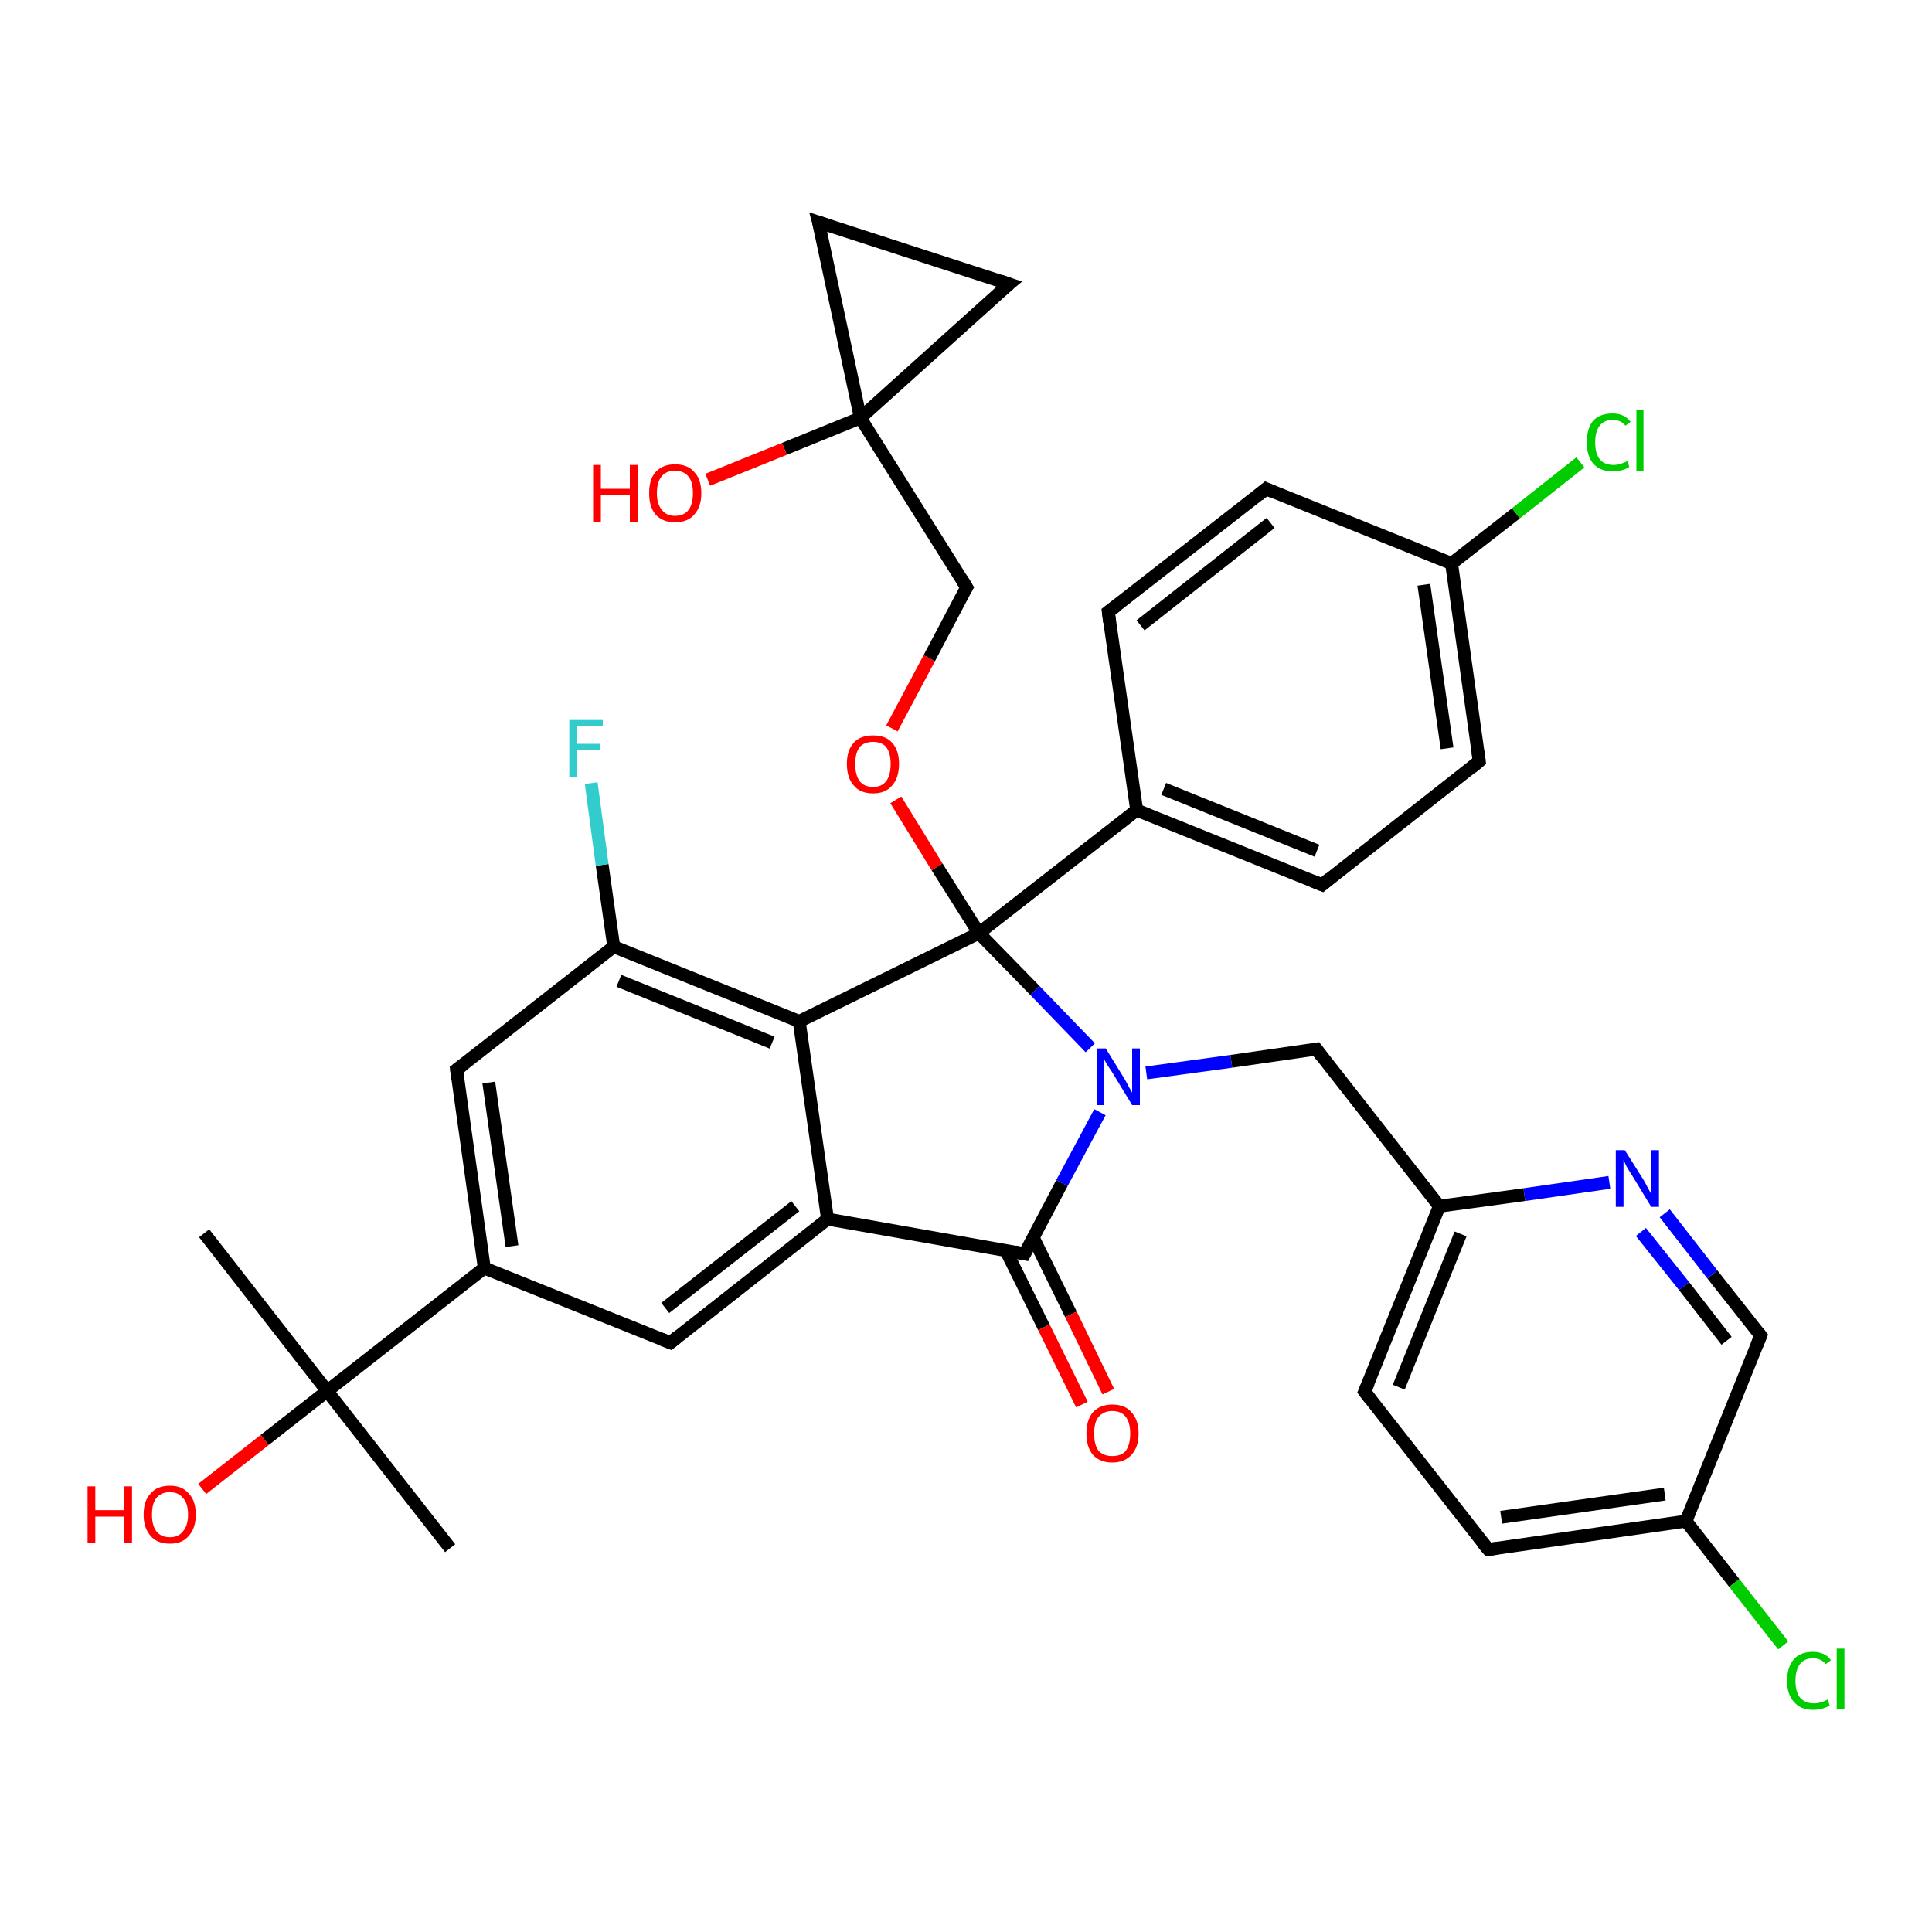 <?xml version='1.0' encoding='iso-8859-1'?>
<svg version='1.1' baseProfile='full'
              xmlns='http://www.w3.org/2000/svg'
                      xmlns:rdkit='http://www.rdkit.org/xml'
                      xmlns:xlink='http://www.w3.org/1999/xlink'
                  xml:space='preserve'
width='300px' height='300px' viewBox='0 0 300 300'>
<!-- END OF HEADER -->
<rect style='opacity:1.0;fill:#FFFFFF;stroke:none' width='300.0' height='300.0' x='0.0' y='0.0'> </rect>
<path class='bond-0 atom-0 atom-1' d='M 69.9,240.4 L 50.8,216.0' style='fill:none;fill-rule:evenodd;stroke:#000000;stroke-width:2.0px;stroke-linecap:butt;stroke-linejoin:miter;stroke-opacity:1' />
<path class='bond-1 atom-1 atom-2' d='M 50.8,216.0 L 31.7,191.5' style='fill:none;fill-rule:evenodd;stroke:#000000;stroke-width:2.0px;stroke-linecap:butt;stroke-linejoin:miter;stroke-opacity:1' />
<path class='bond-2 atom-1 atom-3' d='M 50.8,216.0 L 41.1,223.6' style='fill:none;fill-rule:evenodd;stroke:#000000;stroke-width:2.0px;stroke-linecap:butt;stroke-linejoin:miter;stroke-opacity:1' />
<path class='bond-2 atom-1 atom-3' d='M 41.1,223.6 L 31.4,231.2' style='fill:none;fill-rule:evenodd;stroke:#FF0000;stroke-width:2.0px;stroke-linecap:butt;stroke-linejoin:miter;stroke-opacity:1' />
<path class='bond-3 atom-1 atom-4' d='M 50.8,216.0 L 75.2,196.9' style='fill:none;fill-rule:evenodd;stroke:#000000;stroke-width:2.0px;stroke-linecap:butt;stroke-linejoin:miter;stroke-opacity:1' />
<path class='bond-4 atom-4 atom-5' d='M 75.2,196.9 L 70.9,166.1' style='fill:none;fill-rule:evenodd;stroke:#000000;stroke-width:2.0px;stroke-linecap:butt;stroke-linejoin:miter;stroke-opacity:1' />
<path class='bond-4 atom-4 atom-5' d='M 79.5,193.5 L 75.9,168.1' style='fill:none;fill-rule:evenodd;stroke:#000000;stroke-width:2.0px;stroke-linecap:butt;stroke-linejoin:miter;stroke-opacity:1' />
<path class='bond-5 atom-5 atom-6' d='M 70.9,166.1 L 95.3,147.0' style='fill:none;fill-rule:evenodd;stroke:#000000;stroke-width:2.0px;stroke-linecap:butt;stroke-linejoin:miter;stroke-opacity:1' />
<path class='bond-6 atom-6 atom-7' d='M 95.3,147.0 L 93.5,134.3' style='fill:none;fill-rule:evenodd;stroke:#000000;stroke-width:2.0px;stroke-linecap:butt;stroke-linejoin:miter;stroke-opacity:1' />
<path class='bond-6 atom-6 atom-7' d='M 93.5,134.3 L 91.8,121.6' style='fill:none;fill-rule:evenodd;stroke:#33CCCC;stroke-width:2.0px;stroke-linecap:butt;stroke-linejoin:miter;stroke-opacity:1' />
<path class='bond-7 atom-6 atom-8' d='M 95.3,147.0 L 124.1,158.6' style='fill:none;fill-rule:evenodd;stroke:#000000;stroke-width:2.0px;stroke-linecap:butt;stroke-linejoin:miter;stroke-opacity:1' />
<path class='bond-7 atom-6 atom-8' d='M 96.1,152.3 L 119.9,161.9' style='fill:none;fill-rule:evenodd;stroke:#000000;stroke-width:2.0px;stroke-linecap:butt;stroke-linejoin:miter;stroke-opacity:1' />
<path class='bond-8 atom-8 atom-9' d='M 124.1,158.6 L 128.5,189.3' style='fill:none;fill-rule:evenodd;stroke:#000000;stroke-width:2.0px;stroke-linecap:butt;stroke-linejoin:miter;stroke-opacity:1' />
<path class='bond-9 atom-9 atom-10' d='M 128.5,189.3 L 104.1,208.5' style='fill:none;fill-rule:evenodd;stroke:#000000;stroke-width:2.0px;stroke-linecap:butt;stroke-linejoin:miter;stroke-opacity:1' />
<path class='bond-9 atom-9 atom-10' d='M 123.5,187.3 L 103.3,203.1' style='fill:none;fill-rule:evenodd;stroke:#000000;stroke-width:2.0px;stroke-linecap:butt;stroke-linejoin:miter;stroke-opacity:1' />
<path class='bond-10 atom-9 atom-11' d='M 128.5,189.3 L 159.1,194.7' style='fill:none;fill-rule:evenodd;stroke:#000000;stroke-width:2.0px;stroke-linecap:butt;stroke-linejoin:miter;stroke-opacity:1' />
<path class='bond-11 atom-11 atom-12' d='M 156.2,194.2 L 162.1,206.1' style='fill:none;fill-rule:evenodd;stroke:#000000;stroke-width:2.0px;stroke-linecap:butt;stroke-linejoin:miter;stroke-opacity:1' />
<path class='bond-11 atom-11 atom-12' d='M 162.1,206.1 L 168.0,218.1' style='fill:none;fill-rule:evenodd;stroke:#FF0000;stroke-width:2.0px;stroke-linecap:butt;stroke-linejoin:miter;stroke-opacity:1' />
<path class='bond-11 atom-11 atom-12' d='M 160.4,192.1 L 166.3,204.1' style='fill:none;fill-rule:evenodd;stroke:#000000;stroke-width:2.0px;stroke-linecap:butt;stroke-linejoin:miter;stroke-opacity:1' />
<path class='bond-11 atom-11 atom-12' d='M 166.3,204.1 L 172.1,216.1' style='fill:none;fill-rule:evenodd;stroke:#FF0000;stroke-width:2.0px;stroke-linecap:butt;stroke-linejoin:miter;stroke-opacity:1' />
<path class='bond-12 atom-11 atom-13' d='M 159.1,194.7 L 164.9,183.7' style='fill:none;fill-rule:evenodd;stroke:#000000;stroke-width:2.0px;stroke-linecap:butt;stroke-linejoin:miter;stroke-opacity:1' />
<path class='bond-12 atom-11 atom-13' d='M 164.9,183.7 L 170.8,172.7' style='fill:none;fill-rule:evenodd;stroke:#0000FF;stroke-width:2.0px;stroke-linecap:butt;stroke-linejoin:miter;stroke-opacity:1' />
<path class='bond-13 atom-13 atom-14' d='M 178.0,166.6 L 191.2,164.8' style='fill:none;fill-rule:evenodd;stroke:#0000FF;stroke-width:2.0px;stroke-linecap:butt;stroke-linejoin:miter;stroke-opacity:1' />
<path class='bond-13 atom-13 atom-14' d='M 191.2,164.8 L 204.4,162.9' style='fill:none;fill-rule:evenodd;stroke:#000000;stroke-width:2.0px;stroke-linecap:butt;stroke-linejoin:miter;stroke-opacity:1' />
<path class='bond-14 atom-14 atom-15' d='M 204.4,162.9 L 223.5,187.3' style='fill:none;fill-rule:evenodd;stroke:#000000;stroke-width:2.0px;stroke-linecap:butt;stroke-linejoin:miter;stroke-opacity:1' />
<path class='bond-15 atom-15 atom-16' d='M 223.5,187.3 L 211.9,216.1' style='fill:none;fill-rule:evenodd;stroke:#000000;stroke-width:2.0px;stroke-linecap:butt;stroke-linejoin:miter;stroke-opacity:1' />
<path class='bond-15 atom-15 atom-16' d='M 226.8,191.6 L 217.2,215.4' style='fill:none;fill-rule:evenodd;stroke:#000000;stroke-width:2.0px;stroke-linecap:butt;stroke-linejoin:miter;stroke-opacity:1' />
<path class='bond-16 atom-16 atom-17' d='M 211.9,216.1 L 231.1,240.6' style='fill:none;fill-rule:evenodd;stroke:#000000;stroke-width:2.0px;stroke-linecap:butt;stroke-linejoin:miter;stroke-opacity:1' />
<path class='bond-17 atom-17 atom-18' d='M 231.1,240.6 L 261.8,236.2' style='fill:none;fill-rule:evenodd;stroke:#000000;stroke-width:2.0px;stroke-linecap:butt;stroke-linejoin:miter;stroke-opacity:1' />
<path class='bond-17 atom-17 atom-18' d='M 233.1,235.6 L 258.5,232.0' style='fill:none;fill-rule:evenodd;stroke:#000000;stroke-width:2.0px;stroke-linecap:butt;stroke-linejoin:miter;stroke-opacity:1' />
<path class='bond-18 atom-18 atom-19' d='M 261.8,236.2 L 269.3,245.8' style='fill:none;fill-rule:evenodd;stroke:#000000;stroke-width:2.0px;stroke-linecap:butt;stroke-linejoin:miter;stroke-opacity:1' />
<path class='bond-18 atom-18 atom-19' d='M 269.3,245.8 L 276.9,255.5' style='fill:none;fill-rule:evenodd;stroke:#00CC00;stroke-width:2.0px;stroke-linecap:butt;stroke-linejoin:miter;stroke-opacity:1' />
<path class='bond-19 atom-18 atom-20' d='M 261.8,236.2 L 273.4,207.4' style='fill:none;fill-rule:evenodd;stroke:#000000;stroke-width:2.0px;stroke-linecap:butt;stroke-linejoin:miter;stroke-opacity:1' />
<path class='bond-20 atom-20 atom-21' d='M 273.4,207.4 L 265.9,197.9' style='fill:none;fill-rule:evenodd;stroke:#000000;stroke-width:2.0px;stroke-linecap:butt;stroke-linejoin:miter;stroke-opacity:1' />
<path class='bond-20 atom-20 atom-21' d='M 265.9,197.9 L 258.5,188.4' style='fill:none;fill-rule:evenodd;stroke:#0000FF;stroke-width:2.0px;stroke-linecap:butt;stroke-linejoin:miter;stroke-opacity:1' />
<path class='bond-20 atom-20 atom-21' d='M 268.1,208.2 L 261.5,199.7' style='fill:none;fill-rule:evenodd;stroke:#000000;stroke-width:2.0px;stroke-linecap:butt;stroke-linejoin:miter;stroke-opacity:1' />
<path class='bond-20 atom-20 atom-21' d='M 261.5,199.7 L 254.8,191.3' style='fill:none;fill-rule:evenodd;stroke:#0000FF;stroke-width:2.0px;stroke-linecap:butt;stroke-linejoin:miter;stroke-opacity:1' />
<path class='bond-21 atom-13 atom-22' d='M 169.3,162.7 L 160.7,153.8' style='fill:none;fill-rule:evenodd;stroke:#0000FF;stroke-width:2.0px;stroke-linecap:butt;stroke-linejoin:miter;stroke-opacity:1' />
<path class='bond-21 atom-13 atom-22' d='M 160.7,153.8 L 152.0,144.9' style='fill:none;fill-rule:evenodd;stroke:#000000;stroke-width:2.0px;stroke-linecap:butt;stroke-linejoin:miter;stroke-opacity:1' />
<path class='bond-22 atom-22 atom-23' d='M 152.0,144.9 L 145.5,134.6' style='fill:none;fill-rule:evenodd;stroke:#000000;stroke-width:2.0px;stroke-linecap:butt;stroke-linejoin:miter;stroke-opacity:1' />
<path class='bond-22 atom-22 atom-23' d='M 145.5,134.6 L 139.1,124.2' style='fill:none;fill-rule:evenodd;stroke:#FF0000;stroke-width:2.0px;stroke-linecap:butt;stroke-linejoin:miter;stroke-opacity:1' />
<path class='bond-23 atom-23 atom-24' d='M 138.5,113.1 L 144.3,102.2' style='fill:none;fill-rule:evenodd;stroke:#FF0000;stroke-width:2.0px;stroke-linecap:butt;stroke-linejoin:miter;stroke-opacity:1' />
<path class='bond-23 atom-23 atom-24' d='M 144.3,102.2 L 150.1,91.2' style='fill:none;fill-rule:evenodd;stroke:#000000;stroke-width:2.0px;stroke-linecap:butt;stroke-linejoin:miter;stroke-opacity:1' />
<path class='bond-24 atom-24 atom-25' d='M 150.1,91.2 L 133.6,64.9' style='fill:none;fill-rule:evenodd;stroke:#000000;stroke-width:2.0px;stroke-linecap:butt;stroke-linejoin:miter;stroke-opacity:1' />
<path class='bond-25 atom-25 atom-26' d='M 133.6,64.9 L 121.8,69.7' style='fill:none;fill-rule:evenodd;stroke:#000000;stroke-width:2.0px;stroke-linecap:butt;stroke-linejoin:miter;stroke-opacity:1' />
<path class='bond-25 atom-25 atom-26' d='M 121.8,69.7 L 109.9,74.5' style='fill:none;fill-rule:evenodd;stroke:#FF0000;stroke-width:2.0px;stroke-linecap:butt;stroke-linejoin:miter;stroke-opacity:1' />
<path class='bond-26 atom-25 atom-27' d='M 133.6,64.9 L 127.1,34.5' style='fill:none;fill-rule:evenodd;stroke:#000000;stroke-width:2.0px;stroke-linecap:butt;stroke-linejoin:miter;stroke-opacity:1' />
<path class='bond-27 atom-27 atom-28' d='M 127.1,34.5 L 156.7,44.1' style='fill:none;fill-rule:evenodd;stroke:#000000;stroke-width:2.0px;stroke-linecap:butt;stroke-linejoin:miter;stroke-opacity:1' />
<path class='bond-28 atom-22 atom-29' d='M 152.0,144.9 L 176.5,125.8' style='fill:none;fill-rule:evenodd;stroke:#000000;stroke-width:2.0px;stroke-linecap:butt;stroke-linejoin:miter;stroke-opacity:1' />
<path class='bond-29 atom-29 atom-30' d='M 176.5,125.8 L 205.3,137.4' style='fill:none;fill-rule:evenodd;stroke:#000000;stroke-width:2.0px;stroke-linecap:butt;stroke-linejoin:miter;stroke-opacity:1' />
<path class='bond-29 atom-29 atom-30' d='M 180.7,122.5 L 204.5,132.1' style='fill:none;fill-rule:evenodd;stroke:#000000;stroke-width:2.0px;stroke-linecap:butt;stroke-linejoin:miter;stroke-opacity:1' />
<path class='bond-30 atom-30 atom-31' d='M 205.3,137.4 L 229.7,118.2' style='fill:none;fill-rule:evenodd;stroke:#000000;stroke-width:2.0px;stroke-linecap:butt;stroke-linejoin:miter;stroke-opacity:1' />
<path class='bond-31 atom-31 atom-32' d='M 229.7,118.2 L 225.4,87.5' style='fill:none;fill-rule:evenodd;stroke:#000000;stroke-width:2.0px;stroke-linecap:butt;stroke-linejoin:miter;stroke-opacity:1' />
<path class='bond-31 atom-31 atom-32' d='M 224.7,116.2 L 221.1,90.8' style='fill:none;fill-rule:evenodd;stroke:#000000;stroke-width:2.0px;stroke-linecap:butt;stroke-linejoin:miter;stroke-opacity:1' />
<path class='bond-32 atom-32 atom-33' d='M 225.4,87.5 L 235.4,79.7' style='fill:none;fill-rule:evenodd;stroke:#000000;stroke-width:2.0px;stroke-linecap:butt;stroke-linejoin:miter;stroke-opacity:1' />
<path class='bond-32 atom-32 atom-33' d='M 235.4,79.7 L 245.4,71.8' style='fill:none;fill-rule:evenodd;stroke:#00CC00;stroke-width:2.0px;stroke-linecap:butt;stroke-linejoin:miter;stroke-opacity:1' />
<path class='bond-33 atom-32 atom-34' d='M 225.4,87.5 L 196.6,75.9' style='fill:none;fill-rule:evenodd;stroke:#000000;stroke-width:2.0px;stroke-linecap:butt;stroke-linejoin:miter;stroke-opacity:1' />
<path class='bond-34 atom-34 atom-35' d='M 196.6,75.9 L 172.1,95.0' style='fill:none;fill-rule:evenodd;stroke:#000000;stroke-width:2.0px;stroke-linecap:butt;stroke-linejoin:miter;stroke-opacity:1' />
<path class='bond-34 atom-34 atom-35' d='M 197.3,81.2 L 177.1,97.1' style='fill:none;fill-rule:evenodd;stroke:#000000;stroke-width:2.0px;stroke-linecap:butt;stroke-linejoin:miter;stroke-opacity:1' />
<path class='bond-35 atom-10 atom-4' d='M 104.1,208.5 L 75.2,196.9' style='fill:none;fill-rule:evenodd;stroke:#000000;stroke-width:2.0px;stroke-linecap:butt;stroke-linejoin:miter;stroke-opacity:1' />
<path class='bond-36 atom-22 atom-8' d='M 152.0,144.9 L 124.1,158.6' style='fill:none;fill-rule:evenodd;stroke:#000000;stroke-width:2.0px;stroke-linecap:butt;stroke-linejoin:miter;stroke-opacity:1' />
<path class='bond-37 atom-21 atom-15' d='M 249.9,183.6 L 236.7,185.5' style='fill:none;fill-rule:evenodd;stroke:#0000FF;stroke-width:2.0px;stroke-linecap:butt;stroke-linejoin:miter;stroke-opacity:1' />
<path class='bond-37 atom-21 atom-15' d='M 236.7,185.5 L 223.5,187.3' style='fill:none;fill-rule:evenodd;stroke:#000000;stroke-width:2.0px;stroke-linecap:butt;stroke-linejoin:miter;stroke-opacity:1' />
<path class='bond-38 atom-28 atom-25' d='M 156.7,44.1 L 133.6,64.9' style='fill:none;fill-rule:evenodd;stroke:#000000;stroke-width:2.0px;stroke-linecap:butt;stroke-linejoin:miter;stroke-opacity:1' />
<path class='bond-39 atom-35 atom-29' d='M 172.1,95.0 L 176.5,125.8' style='fill:none;fill-rule:evenodd;stroke:#000000;stroke-width:2.0px;stroke-linecap:butt;stroke-linejoin:miter;stroke-opacity:1' />
<path d='M 71.1,167.6 L 70.9,166.1 L 72.1,165.2' style='fill:none;stroke:#000000;stroke-width:2.0px;stroke-linecap:butt;stroke-linejoin:miter;stroke-opacity:1;' />
<path d='M 105.3,207.5 L 104.1,208.5 L 102.6,207.9' style='fill:none;stroke:#000000;stroke-width:2.0px;stroke-linecap:butt;stroke-linejoin:miter;stroke-opacity:1;' />
<path d='M 157.6,194.4 L 159.1,194.7 L 159.4,194.1' style='fill:none;stroke:#000000;stroke-width:2.0px;stroke-linecap:butt;stroke-linejoin:miter;stroke-opacity:1;' />
<path d='M 203.7,163.0 L 204.4,162.9 L 205.3,164.1' style='fill:none;stroke:#000000;stroke-width:2.0px;stroke-linecap:butt;stroke-linejoin:miter;stroke-opacity:1;' />
<path d='M 212.5,214.7 L 211.9,216.1 L 212.9,217.4' style='fill:none;stroke:#000000;stroke-width:2.0px;stroke-linecap:butt;stroke-linejoin:miter;stroke-opacity:1;' />
<path d='M 230.1,239.4 L 231.1,240.6 L 232.6,240.4' style='fill:none;stroke:#000000;stroke-width:2.0px;stroke-linecap:butt;stroke-linejoin:miter;stroke-opacity:1;' />
<path d='M 272.8,208.9 L 273.4,207.4 L 273.0,206.9' style='fill:none;stroke:#000000;stroke-width:2.0px;stroke-linecap:butt;stroke-linejoin:miter;stroke-opacity:1;' />
<path d='M 149.8,91.7 L 150.1,91.2 L 149.3,89.9' style='fill:none;stroke:#000000;stroke-width:2.0px;stroke-linecap:butt;stroke-linejoin:miter;stroke-opacity:1;' />
<path d='M 127.5,36.0 L 127.1,34.5 L 128.6,35.0' style='fill:none;stroke:#000000;stroke-width:2.0px;stroke-linecap:butt;stroke-linejoin:miter;stroke-opacity:1;' />
<path d='M 155.2,43.6 L 156.7,44.1 L 155.5,45.1' style='fill:none;stroke:#000000;stroke-width:2.0px;stroke-linecap:butt;stroke-linejoin:miter;stroke-opacity:1;' />
<path d='M 203.8,136.8 L 205.3,137.4 L 206.5,136.4' style='fill:none;stroke:#000000;stroke-width:2.0px;stroke-linecap:butt;stroke-linejoin:miter;stroke-opacity:1;' />
<path d='M 228.5,119.2 L 229.7,118.2 L 229.5,116.7' style='fill:none;stroke:#000000;stroke-width:2.0px;stroke-linecap:butt;stroke-linejoin:miter;stroke-opacity:1;' />
<path d='M 198.0,76.5 L 196.6,75.9 L 195.4,76.9' style='fill:none;stroke:#000000;stroke-width:2.0px;stroke-linecap:butt;stroke-linejoin:miter;stroke-opacity:1;' />
<path d='M 173.3,94.1 L 172.1,95.0 L 172.3,96.6' style='fill:none;stroke:#000000;stroke-width:2.0px;stroke-linecap:butt;stroke-linejoin:miter;stroke-opacity:1;' />
<path class='atom-3' d='M 13.6 230.8
L 14.8 230.8
L 14.8 234.5
L 19.3 234.5
L 19.3 230.8
L 20.5 230.8
L 20.5 239.6
L 19.3 239.6
L 19.3 235.5
L 14.8 235.5
L 14.8 239.6
L 13.6 239.6
L 13.6 230.8
' fill='#FF0000'/>
<path class='atom-3' d='M 22.3 235.2
Q 22.3 233.0, 23.4 231.9
Q 24.4 230.7, 26.4 230.7
Q 28.3 230.7, 29.3 231.9
Q 30.4 233.0, 30.4 235.2
Q 30.4 237.3, 29.3 238.5
Q 28.3 239.7, 26.4 239.7
Q 24.4 239.7, 23.4 238.5
Q 22.3 237.3, 22.3 235.2
M 26.4 238.7
Q 27.7 238.7, 28.4 237.8
Q 29.2 236.9, 29.2 235.2
Q 29.2 233.4, 28.4 232.6
Q 27.7 231.7, 26.4 231.7
Q 25.0 231.7, 24.3 232.6
Q 23.6 233.4, 23.6 235.2
Q 23.6 236.9, 24.3 237.8
Q 25.0 238.7, 26.4 238.7
' fill='#FF0000'/>
<path class='atom-7' d='M 88.4 111.8
L 93.6 111.8
L 93.6 112.8
L 89.6 112.8
L 89.6 115.5
L 93.2 115.5
L 93.2 116.5
L 89.6 116.5
L 89.6 120.6
L 88.4 120.6
L 88.4 111.8
' fill='#33CCCC'/>
<path class='atom-12' d='M 168.7 222.6
Q 168.7 220.5, 169.7 219.3
Q 170.8 218.1, 172.7 218.1
Q 174.7 218.1, 175.7 219.3
Q 176.8 220.5, 176.8 222.6
Q 176.8 224.7, 175.7 225.9
Q 174.6 227.1, 172.7 227.1
Q 170.8 227.1, 169.7 225.9
Q 168.7 224.7, 168.7 222.6
M 172.7 226.1
Q 174.1 226.1, 174.8 225.3
Q 175.5 224.3, 175.5 222.6
Q 175.5 220.9, 174.8 220.0
Q 174.1 219.1, 172.7 219.1
Q 171.4 219.1, 170.6 220.0
Q 169.9 220.8, 169.9 222.6
Q 169.9 224.4, 170.6 225.3
Q 171.4 226.1, 172.7 226.1
' fill='#FF0000'/>
<path class='atom-13' d='M 171.7 162.8
L 174.6 167.5
Q 174.9 168.0, 175.3 168.8
Q 175.8 169.6, 175.8 169.7
L 175.8 162.8
L 177.0 162.8
L 177.0 171.6
L 175.8 171.6
L 172.7 166.5
Q 172.3 165.9, 171.9 165.3
Q 171.5 164.6, 171.4 164.4
L 171.4 171.6
L 170.3 171.6
L 170.3 162.8
L 171.7 162.8
' fill='#0000FF'/>
<path class='atom-19' d='M 277.5 261.0
Q 277.5 258.8, 278.6 257.6
Q 279.6 256.5, 281.5 256.5
Q 283.4 256.5, 284.3 257.8
L 283.5 258.4
Q 282.8 257.5, 281.5 257.5
Q 280.2 257.5, 279.5 258.4
Q 278.8 259.3, 278.8 261.0
Q 278.8 262.7, 279.5 263.6
Q 280.3 264.5, 281.7 264.5
Q 282.7 264.5, 283.8 263.9
L 284.1 264.8
Q 283.7 265.1, 283.0 265.3
Q 282.3 265.5, 281.5 265.5
Q 279.6 265.5, 278.6 264.3
Q 277.5 263.2, 277.5 261.0
' fill='#00CC00'/>
<path class='atom-19' d='M 285.2 256.0
L 286.4 256.0
L 286.4 265.4
L 285.2 265.4
L 285.2 256.0
' fill='#00CC00'/>
<path class='atom-21' d='M 252.3 178.6
L 255.2 183.2
Q 255.5 183.7, 255.9 184.5
Q 256.4 185.4, 256.4 185.4
L 256.4 178.6
L 257.6 178.6
L 257.6 187.4
L 256.4 187.4
L 253.3 182.3
Q 252.9 181.7, 252.5 181.0
Q 252.2 180.3, 252.1 180.1
L 252.1 187.4
L 250.9 187.4
L 250.9 178.6
L 252.3 178.6
' fill='#0000FF'/>
<path class='atom-23' d='M 131.5 118.6
Q 131.5 116.5, 132.6 115.3
Q 133.6 114.2, 135.6 114.2
Q 137.5 114.2, 138.5 115.3
Q 139.6 116.5, 139.6 118.6
Q 139.6 120.8, 138.5 122.0
Q 137.5 123.2, 135.6 123.2
Q 133.6 123.2, 132.6 122.0
Q 131.5 120.8, 131.5 118.6
M 135.6 122.2
Q 136.9 122.2, 137.6 121.3
Q 138.3 120.4, 138.3 118.6
Q 138.3 116.9, 137.6 116.0
Q 136.9 115.2, 135.6 115.2
Q 134.2 115.2, 133.5 116.0
Q 132.8 116.9, 132.8 118.6
Q 132.8 120.4, 133.5 121.3
Q 134.2 122.2, 135.6 122.2
' fill='#FF0000'/>
<path class='atom-26' d='M 92.1 72.2
L 93.3 72.2
L 93.3 75.9
L 97.8 75.9
L 97.8 72.2
L 99.0 72.2
L 99.0 81.0
L 97.8 81.0
L 97.8 76.9
L 93.3 76.9
L 93.3 81.0
L 92.1 81.0
L 92.1 72.2
' fill='#FF0000'/>
<path class='atom-26' d='M 100.8 76.6
Q 100.8 74.4, 101.8 73.3
Q 102.9 72.1, 104.8 72.1
Q 106.8 72.1, 107.8 73.3
Q 108.9 74.4, 108.9 76.6
Q 108.9 78.7, 107.8 79.9
Q 106.8 81.1, 104.8 81.1
Q 102.9 81.1, 101.8 79.9
Q 100.8 78.7, 100.8 76.6
M 104.8 80.1
Q 106.2 80.1, 106.9 79.2
Q 107.6 78.3, 107.6 76.6
Q 107.6 74.8, 106.9 74.0
Q 106.2 73.1, 104.8 73.1
Q 103.5 73.1, 102.8 73.9
Q 102.0 74.8, 102.0 76.6
Q 102.0 78.3, 102.8 79.2
Q 103.5 80.1, 104.8 80.1
' fill='#FF0000'/>
<path class='atom-33' d='M 246.4 68.7
Q 246.4 66.5, 247.4 65.3
Q 248.5 64.2, 250.4 64.2
Q 252.2 64.2, 253.2 65.5
L 252.4 66.1
Q 251.7 65.2, 250.4 65.2
Q 249.1 65.2, 248.4 66.1
Q 247.7 67.0, 247.7 68.7
Q 247.7 70.4, 248.4 71.3
Q 249.1 72.2, 250.6 72.2
Q 251.5 72.2, 252.7 71.6
L 253.0 72.5
Q 252.6 72.8, 251.9 73.0
Q 251.2 73.2, 250.4 73.2
Q 248.5 73.2, 247.4 72.0
Q 246.4 70.8, 246.4 68.7
' fill='#00CC00'/>
<path class='atom-33' d='M 254.1 63.6
L 255.2 63.6
L 255.2 73.1
L 254.1 73.1
L 254.1 63.6
' fill='#00CC00'/>
</svg>
